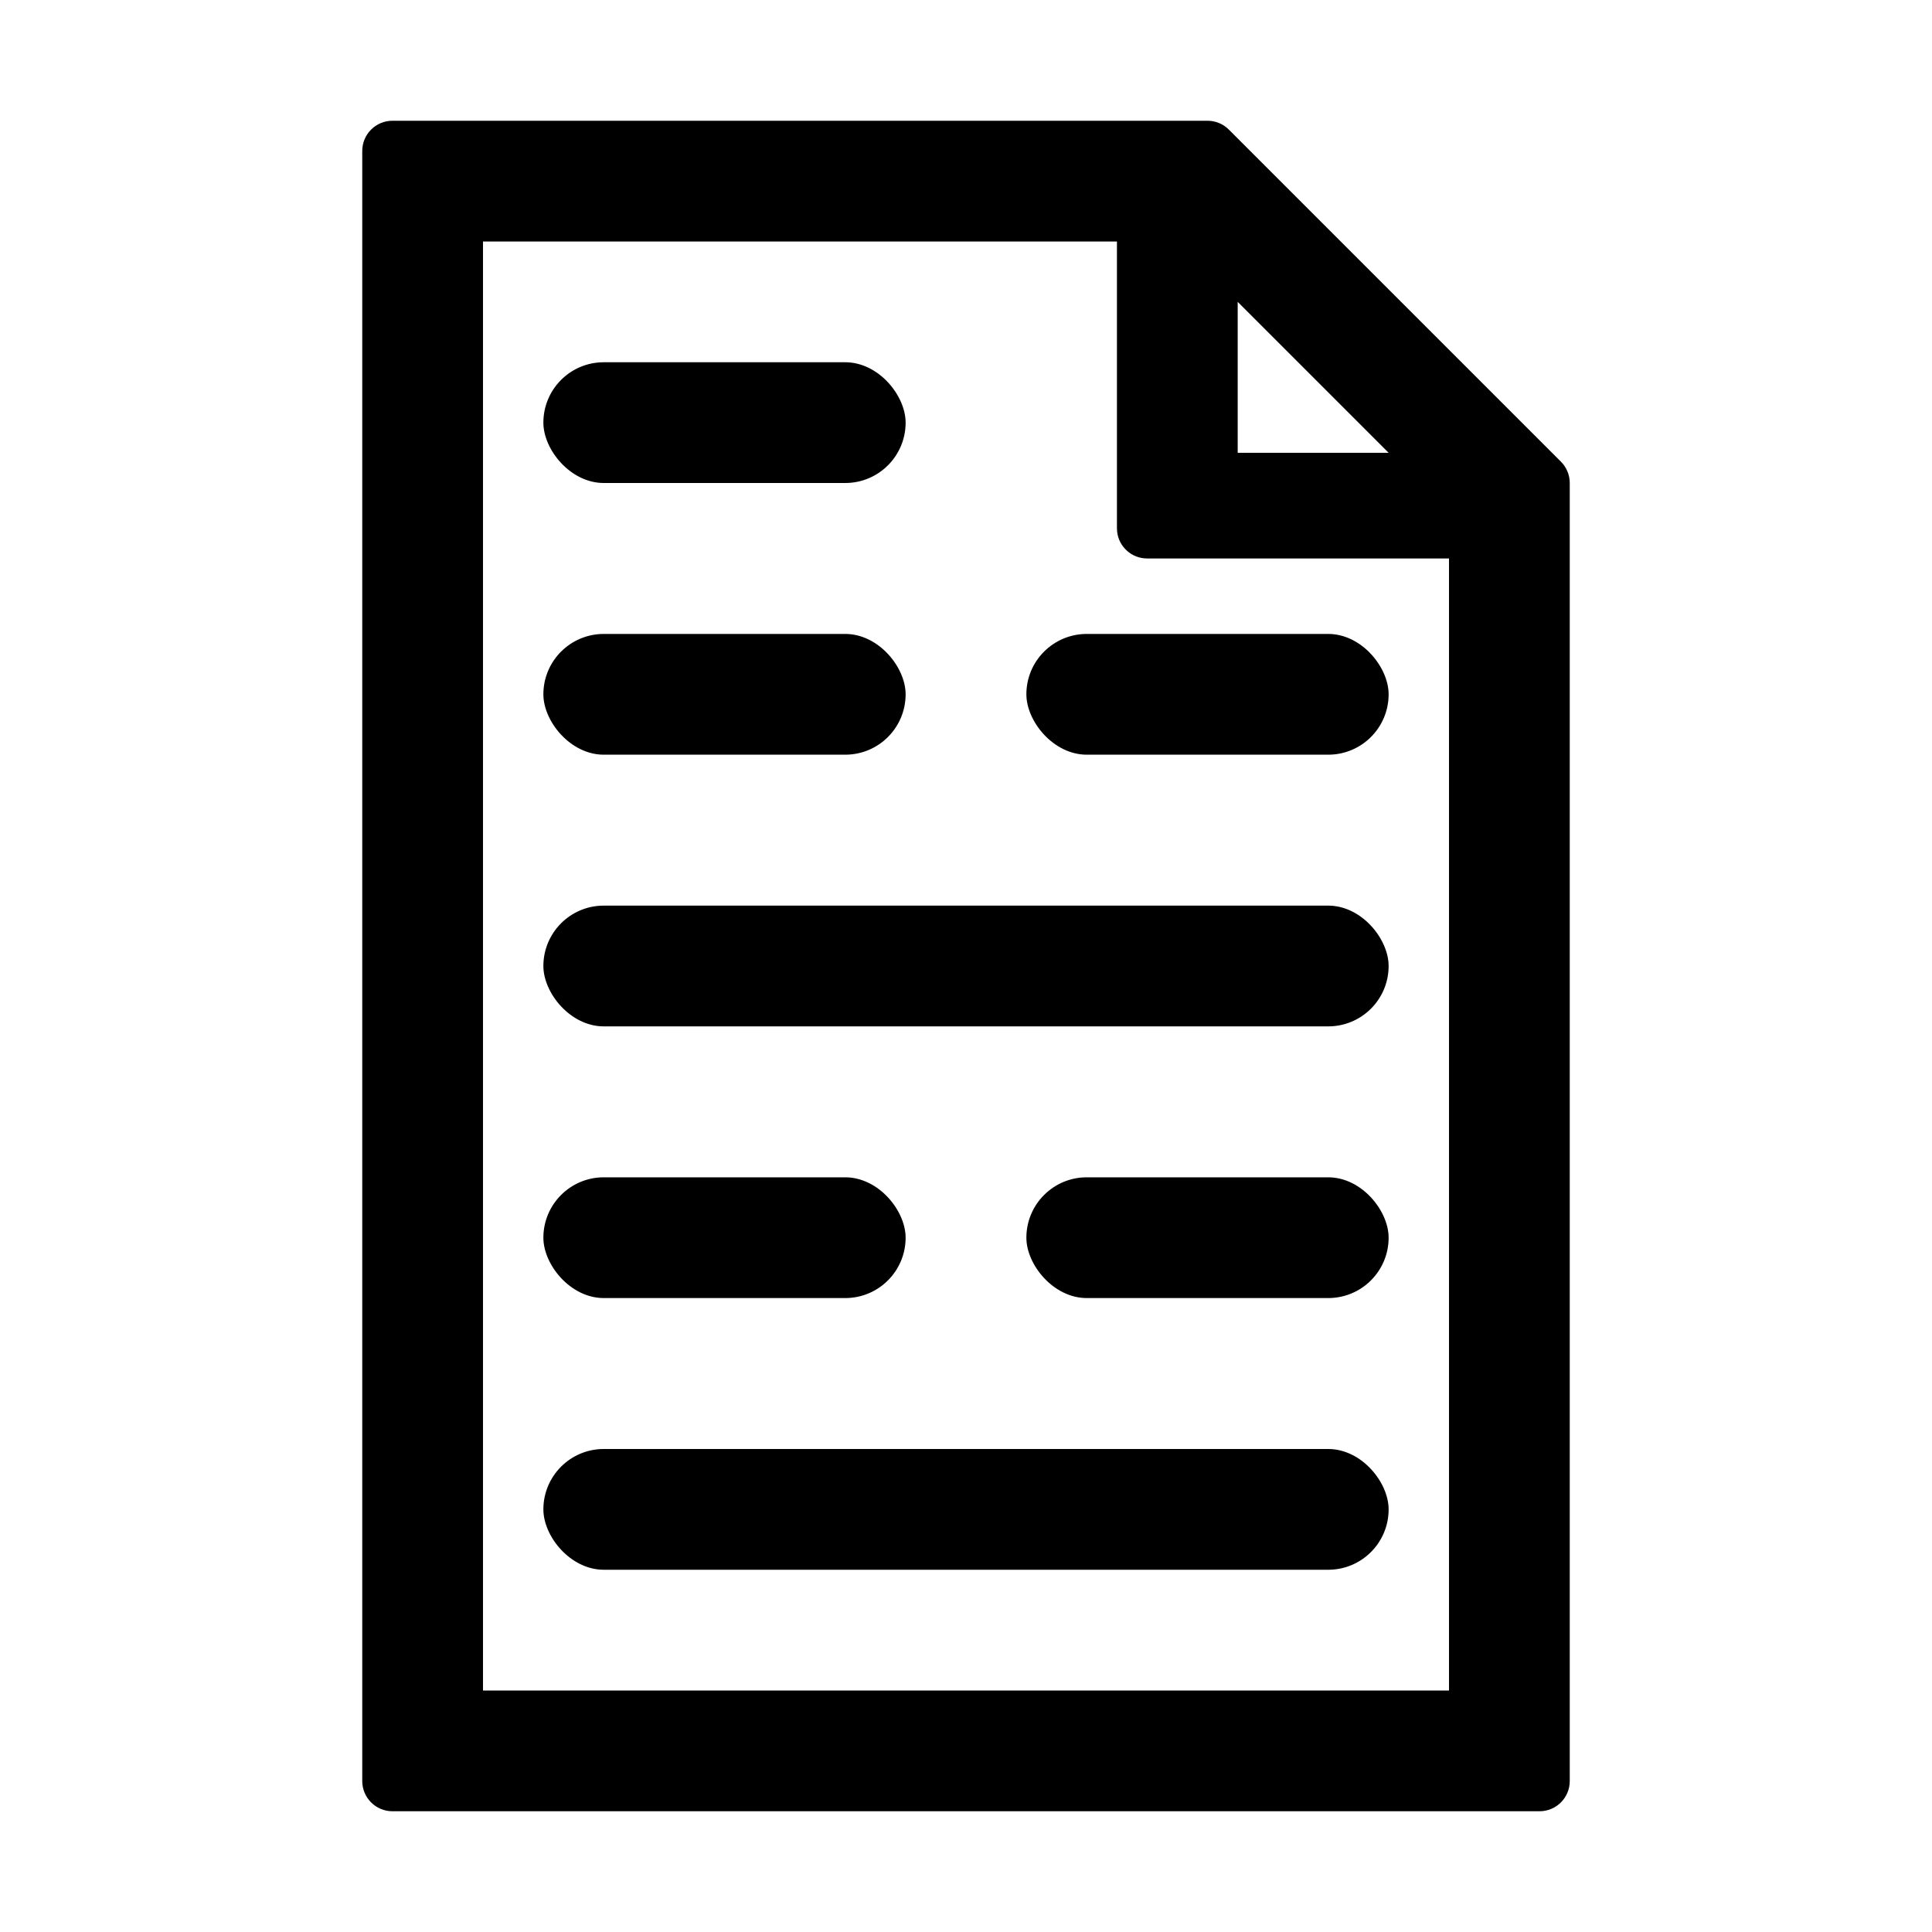 <?xml version="1.0" encoding="UTF-8"?>
<svg width="64px" height="64px" viewBox="0 0 64 64" version="1.1" xmlns="http://www.w3.org/2000/svg" xmlns:xlink="http://www.w3.org/1999/xlink">
    <title>custom_form</title>
    <g id="custom_form" stroke="none" stroke-width="1" fill="none" fill-rule="evenodd">
        <path d="M40,4 C40.265,4 40.52,4.105 40.707,4.293 L40.707,4.293 L51.707,15.293 C51.895,15.48 52,15.735 52,16 L52,16 L52,59 C52,59.552 51.552,60 51,60 L51,60 L13,60 C12.448,60 12,59.552 12,59 L12,59 L12,5 C12,4.448 12.448,4 13,4 L13,4 Z M37,8 L16,8 L16,56 L48,56 L48,18.5 L38,18.5 C37.487,18.5 37.064,18.114 37.007,17.617 L37,17.5 L37,8 Z M46,15 L41,10 L41,15 L46,15 Z" id="page" fill="#000000" fill-rule="nonzero"></path>
        <rect id="Rectangle" fill="#000000" x="18" y="12" width="12" height="4" rx="2"></rect>
        <rect id="Rectangle-Copy" fill="#000000" x="18" y="21" width="12" height="4" rx="2"></rect>
        <rect id="Rectangle-Copy-3" fill="#000000" x="18" y="30" width="28" height="4" rx="2"></rect>
        <rect id="Rectangle-Copy-6" fill="#000000" x="18" y="48" width="28" height="4" rx="2"></rect>
        <rect id="Rectangle-Copy-2" fill="#000000" x="34" y="21" width="12" height="4" rx="2"></rect>
        <rect id="Rectangle-Copy-5" fill="#000000" x="18" y="39" width="12" height="4" rx="2"></rect>
        <rect id="Rectangle-Copy-4" fill="#000000" x="34" y="39" width="12" height="4" rx="2"></rect>
    </g>
</svg>